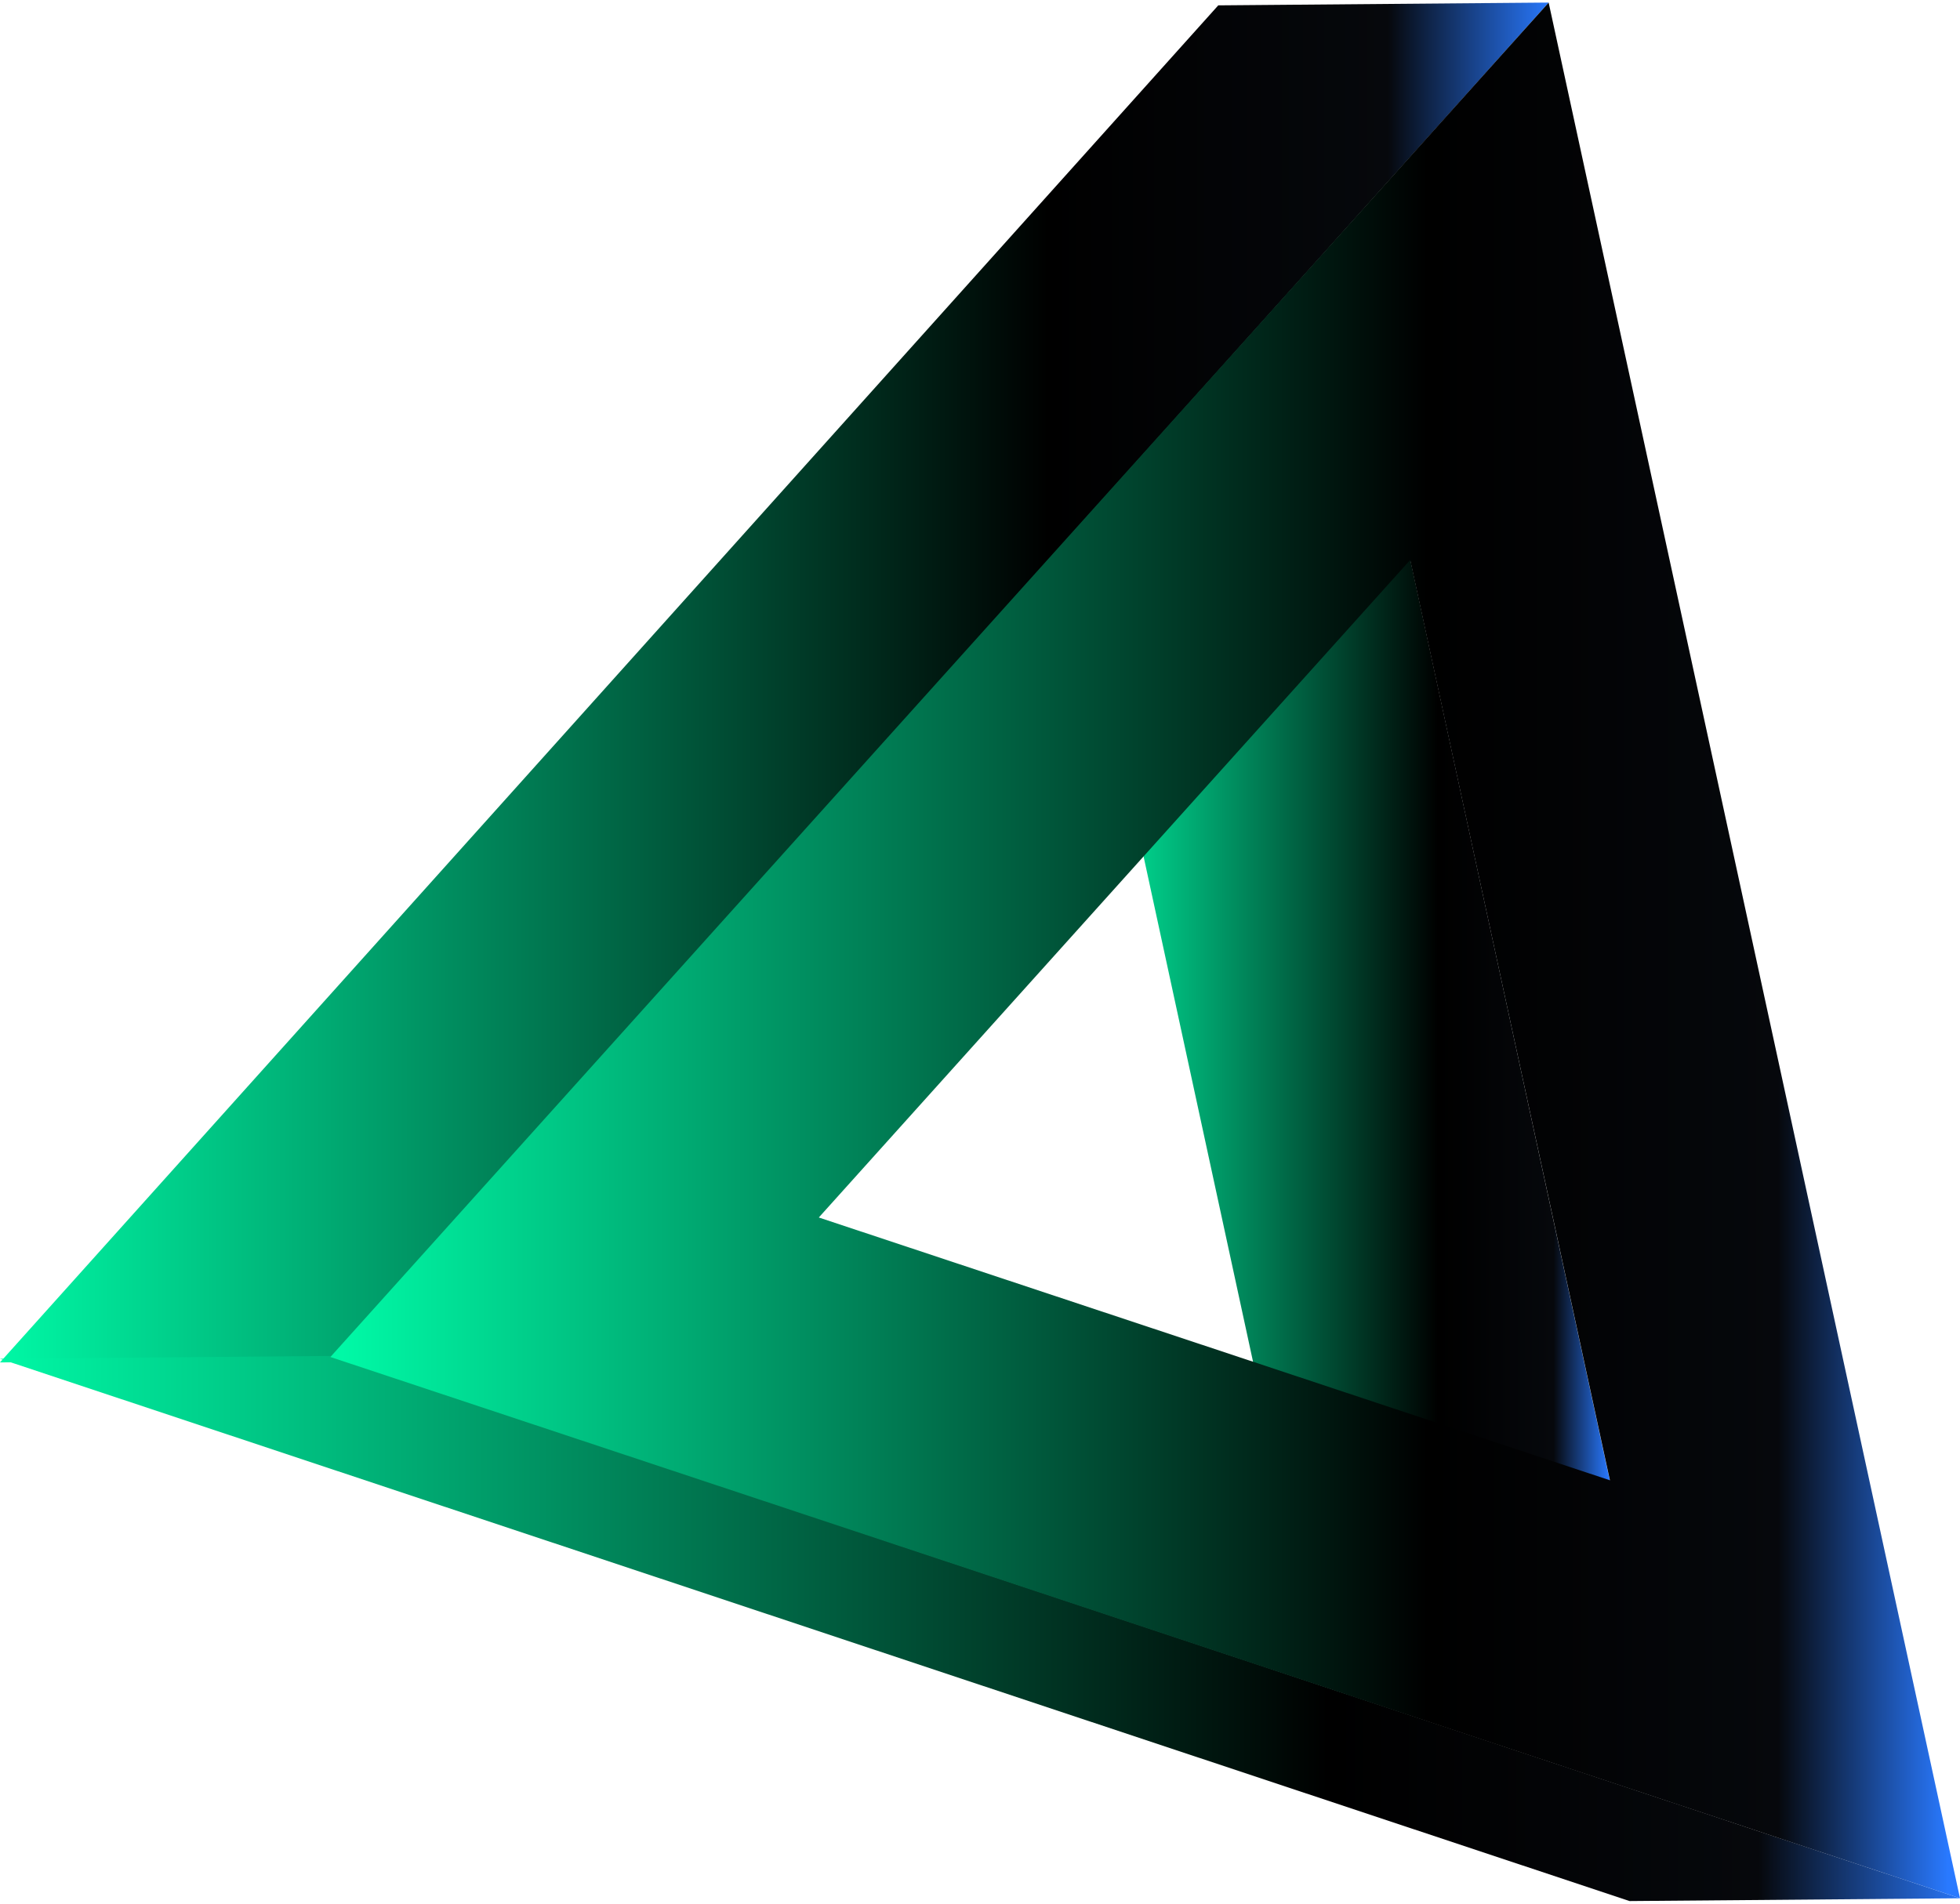 <svg xmlns="http://www.w3.org/2000/svg" xmlns:xlink="http://www.w3.org/1999/xlink" width="157.5" height="153" viewBox="0 0 210.58 204">
  <defs>
    <linearGradient id="linear-gradient" y1="0.5" x2="1" y2="0.5" gradientUnits="objectBoundingBox">
      <stop offset="0" stop-color="#00f9a6"/>
      <stop offset="0.127" stop-color="#00ca87"/>
      <stop offset="0.295" stop-color="#008c5e"/>
      <stop offset="0.442" stop-color="#00563a"/>
      <stop offset="0.502" stop-color="#00402b"/>
      <stop offset="0.676"/>
      <stop offset="0.894" stop-color="#06080c"/>
      <stop offset="1" stop-color="#2979ff"/>
    </linearGradient>
  </defs>
  <g id="Group_2359" data-name="Group 2359" style="isolation: isolate">
    <g id="Group_2355" data-name="Group 2355" transform="translate(116.011 59.788)">
      <path id="Path_1541" data-name="Path 1541" d="M-17.938,479.138l-35.5.3-21.46-99.081,35.5-.3Z" transform="translate(74.894 -380.057)" fill="url(#linear-gradient)"/>
    </g>
    <g id="Group_2356" data-name="Group 2356" transform="translate(0 0)">
      <path id="Path_1542" data-name="Path 1542" d="M-132.671,477.627l-35.5.3L-37.278,332.1l35.5-.3Z" transform="translate(168.167 -331.806)" fill="url(#linear-gradient)"/>
    </g>
    <g id="Group_2357" data-name="Group 2357" transform="translate(0 145.427)">
      <path id="Path_1543" data-name="Path 1543" d="M42.413,507.322l-35.5.3-175.083-58.276,35.5-.3Z" transform="translate(168.167 -449.047)" fill="url(#linear-gradient)"/>
    </g>
    <g id="Group_2358" data-name="Group 2358" transform="translate(35.496)">
      <path id="Path_1544" data-name="Path 1544" d="M-8.738,331.806l44.194,203.7-175.084-58.162ZM-87.149,462.354l84.992,28.239L-23.617,391.7l-63.532,70.65" transform="translate(139.628 -331.806)" fill="url(#linear-gradient)"/>
    </g>
  </g>
</svg>
